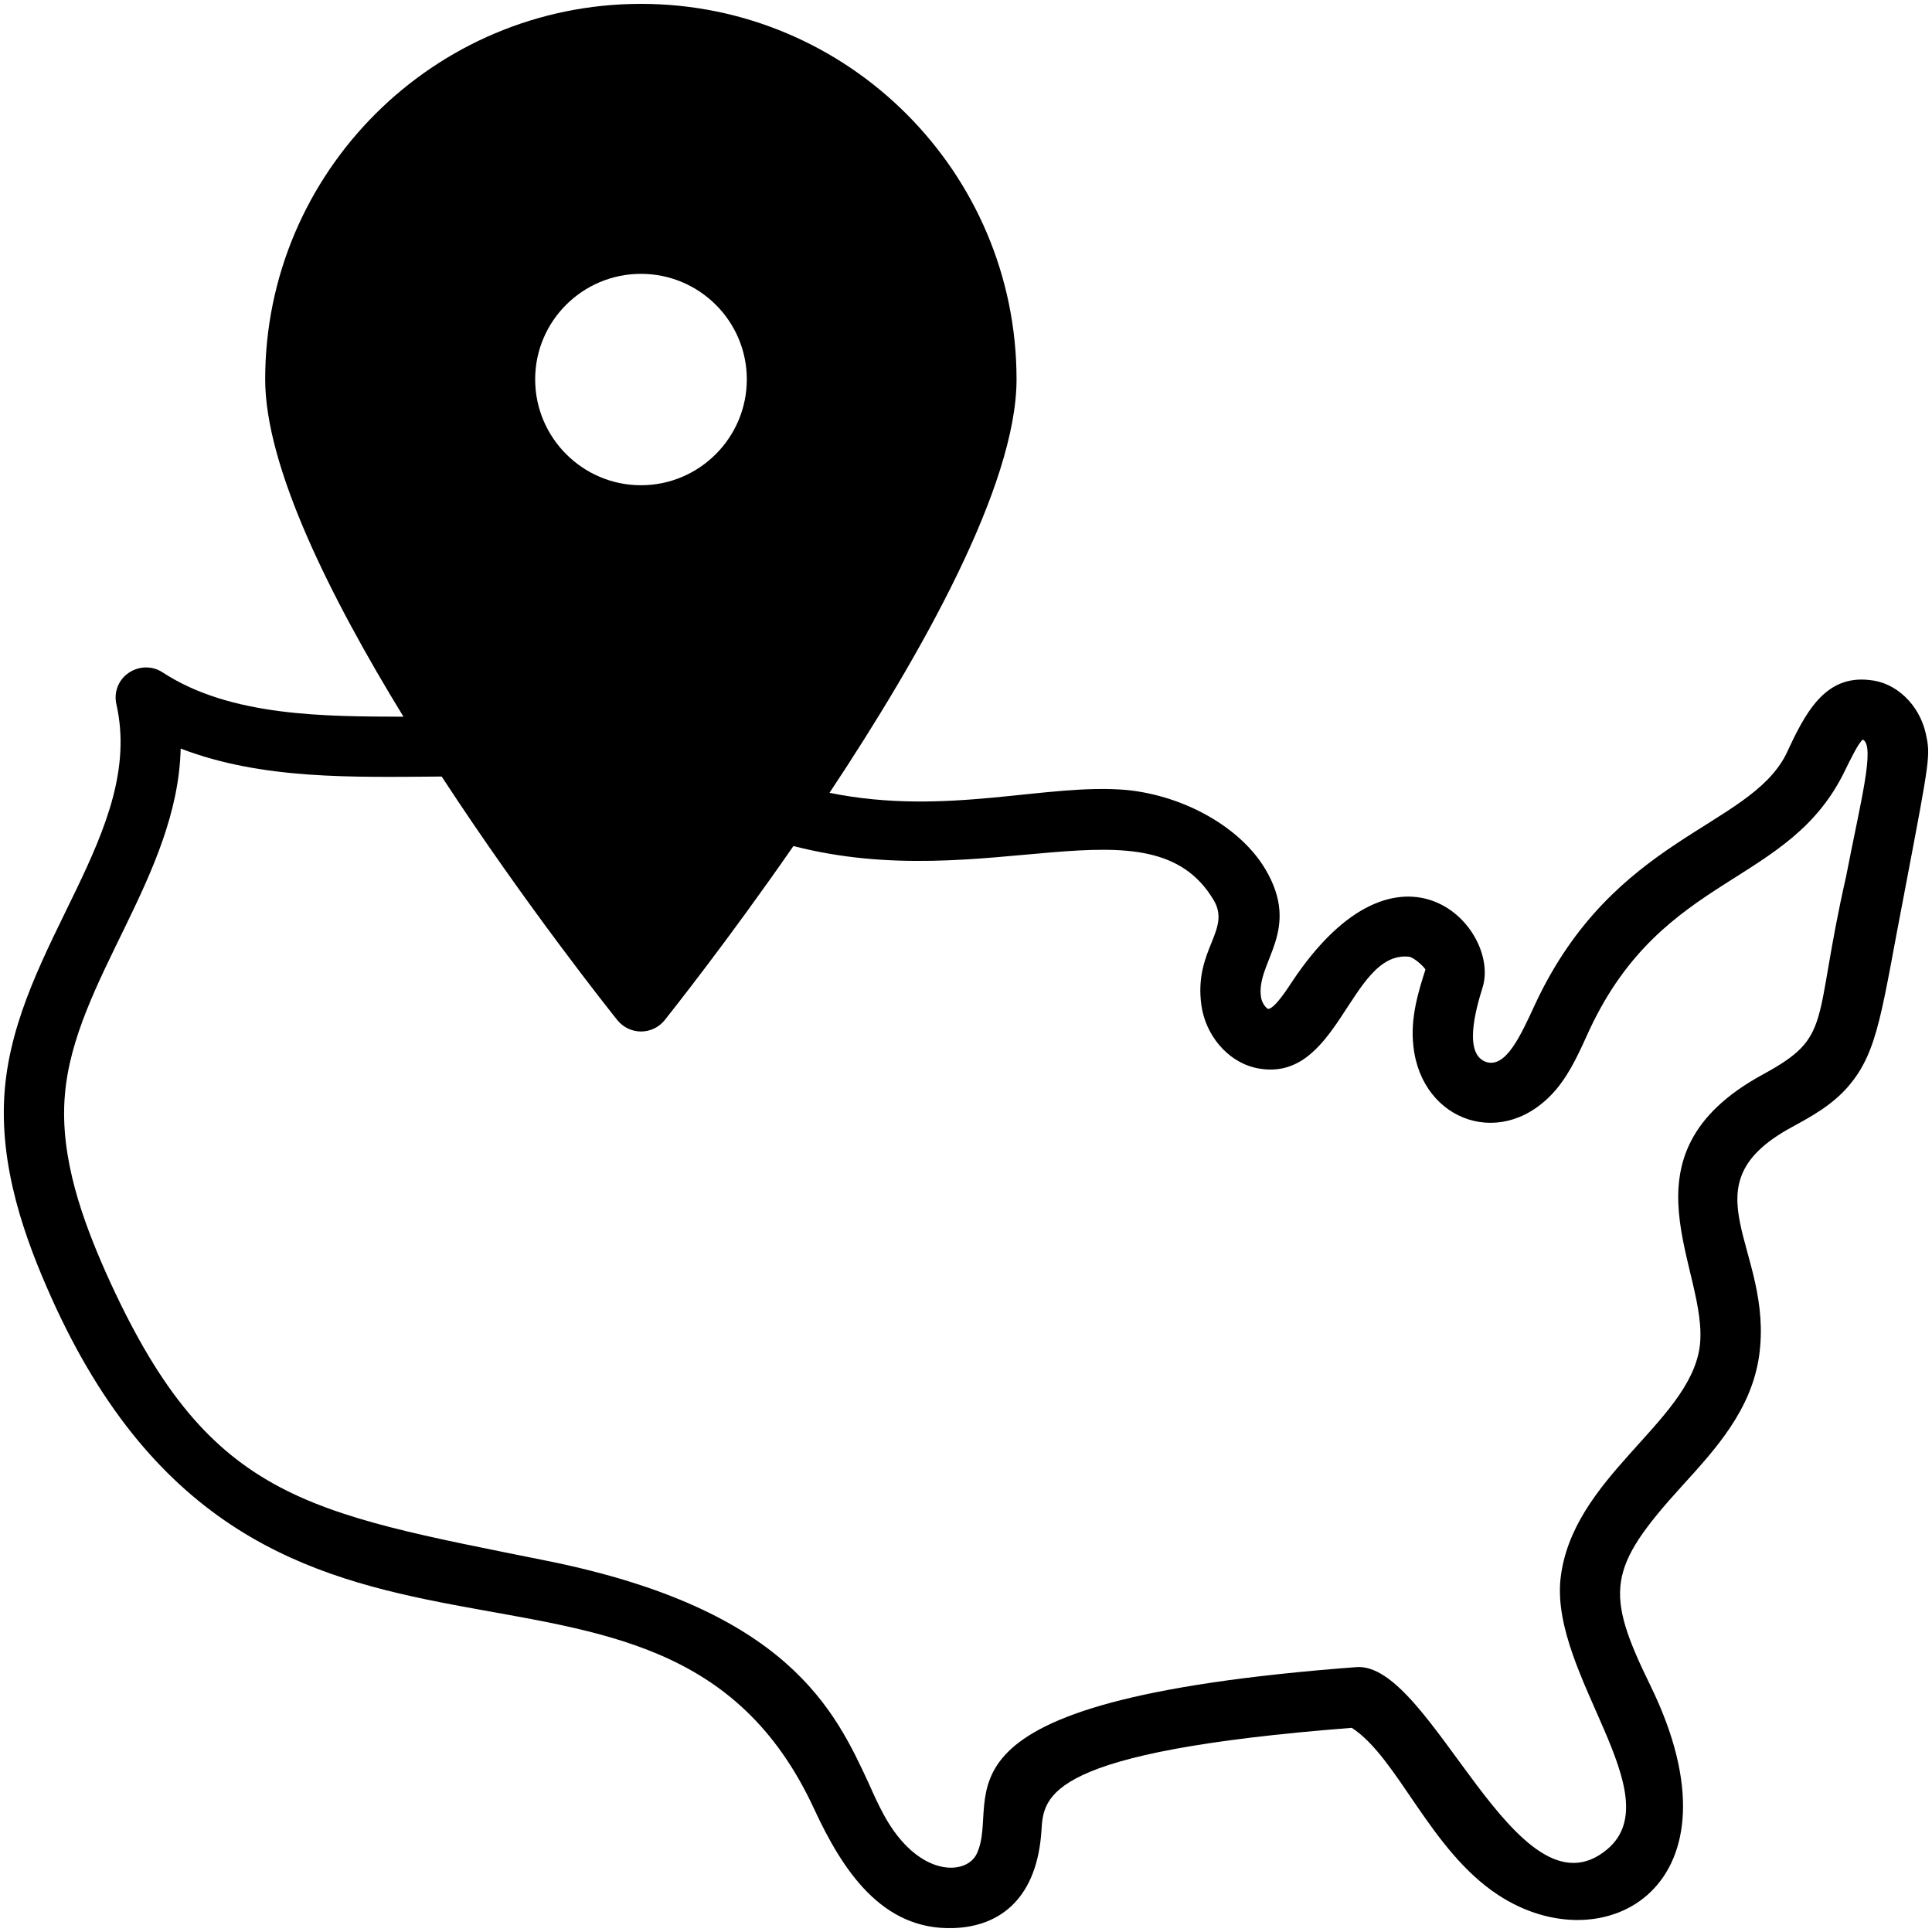 <svg width="31" height="31" viewBox="0 0 31 31" fill="none" xmlns="http://www.w3.org/2000/svg">
<path d="M30.899 11.765C30.793 11.302 30.421 10.95 30.002 10.912C29.273 10.825 28.96 11.452 28.656 12.108C28.048 13.295 25.896 13.415 24.637 16.102C24.401 16.614 24.169 17.13 23.856 17.043C23.479 16.927 23.672 16.218 23.788 15.847C24.087 14.901 22.466 13.145 20.73 15.755C20.672 15.842 20.459 16.18 20.349 16.189C20.324 16.184 20.247 16.102 20.233 15.996C20.151 15.432 20.894 14.935 20.3 13.941C19.905 13.28 19.017 12.774 18.091 12.677C16.798 12.557 15.206 13.107 13.31 12.721C14.781 10.506 16.311 7.79 16.311 6.087C16.311 2.764 13.609 0.062 10.285 0.062C6.961 0.062 4.255 2.764 4.255 6.087C4.255 7.487 5.292 9.571 6.474 11.5C5.234 11.495 3.7 11.505 2.605 10.786C2.441 10.68 2.229 10.685 2.065 10.796C1.901 10.907 1.824 11.105 1.867 11.298C2.33 13.338 0.275 15.157 0.077 17.477C-0.029 18.717 0.415 19.904 0.815 20.801C4.197 28.38 10.594 23.681 13.064 29.027C13.518 30.006 14.149 30.976 15.298 30.937C16.065 30.913 16.644 30.44 16.711 29.369C16.745 28.809 16.793 28.105 21.69 27.724C22.433 28.206 22.939 29.683 24.039 30.406C25.752 31.53 28.048 30.257 26.485 27.053C25.747 25.544 25.785 25.167 26.991 23.841C27.537 23.242 28.101 22.62 28.226 21.756C28.468 20.029 26.996 19.036 28.752 18.085C29.051 17.921 29.394 17.738 29.659 17.429C30.146 16.86 30.19 16.213 30.571 14.25C30.976 12.123 30.976 12.123 30.899 11.765ZM10.285 4.394C11.221 4.394 11.983 5.152 11.983 6.087C11.983 7.023 11.221 7.786 10.285 7.786C9.349 7.786 8.587 7.023 8.587 6.087C8.587 5.151 9.349 4.394 10.285 4.394ZM29.621 14.067C29.08 16.445 29.418 16.623 28.294 17.236C25.872 18.548 27.445 20.396 27.271 21.621C27.093 22.837 25.211 23.71 25.038 25.346C24.888 26.88 26.808 28.8 25.795 29.668C24.343 30.898 22.973 26.653 21.762 26.75C14.555 27.295 16.098 28.834 15.674 29.741C15.51 30.098 14.733 30.131 14.183 29.123C14.096 28.964 14.019 28.795 13.942 28.621C13.397 27.444 12.649 25.828 8.79 25.047C4.868 24.255 3.329 24.072 1.693 20.406C1.346 19.619 0.95 18.582 1.042 17.559C1.196 15.736 2.851 14.052 2.899 12.011C4.207 12.513 5.654 12.47 7.087 12.46C8.442 14.535 9.798 16.233 9.909 16.373C10.001 16.484 10.14 16.551 10.285 16.551C10.435 16.551 10.57 16.484 10.662 16.373C10.753 16.257 11.665 15.114 12.731 13.575C15.843 14.38 18.462 12.75 19.471 14.438C19.765 14.925 19.152 15.234 19.277 16.131C19.345 16.614 19.697 17.024 20.127 17.13C21.477 17.448 21.646 15.263 22.601 15.35C22.683 15.355 22.852 15.514 22.872 15.557C22.761 15.905 22.625 16.334 22.679 16.788C22.809 18.003 24.14 18.476 24.98 17.468C25.206 17.193 25.342 16.879 25.51 16.512C26.697 13.985 28.709 14.231 29.606 12.359C29.678 12.214 29.823 11.91 29.891 11.867C30.093 11.973 29.852 12.87 29.621 14.067Z" fill="black"/>
</svg>
